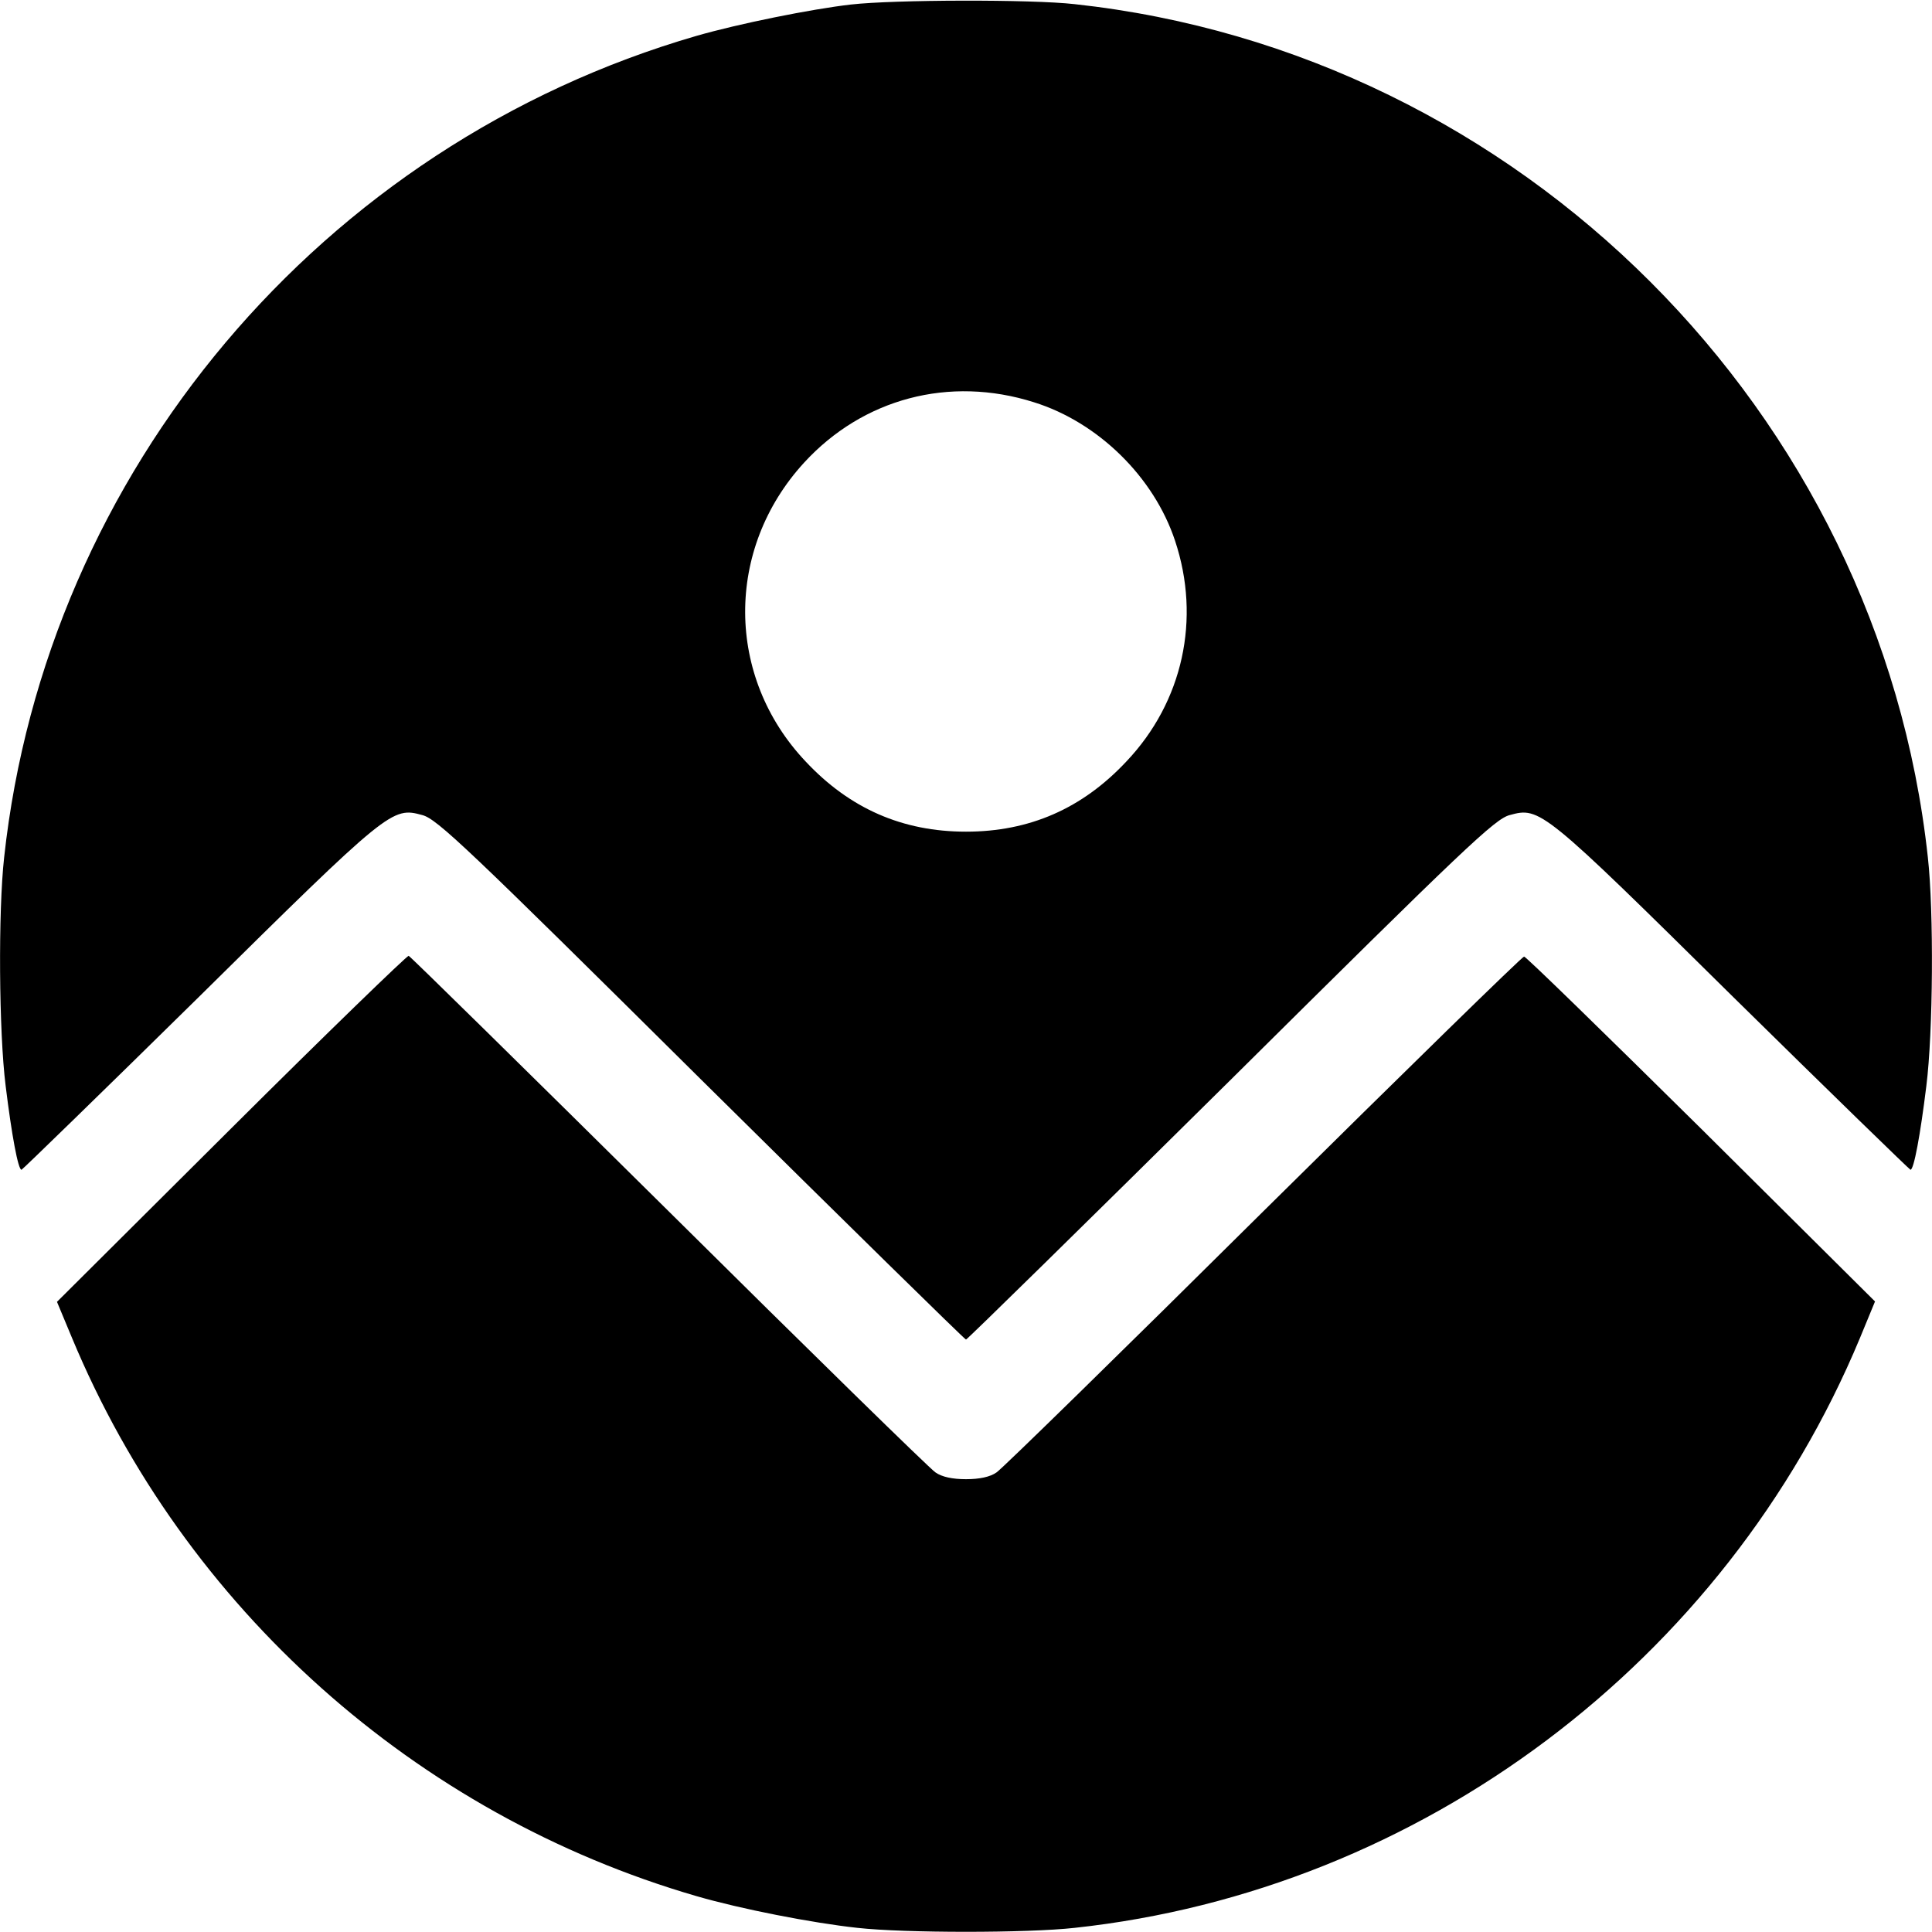 <?xml version="1.0" standalone="no"?>
<!DOCTYPE svg PUBLIC "-//W3C//DTD SVG 20010904//EN"
 "http://www.w3.org/TR/2001/REC-SVG-20010904/DTD/svg10.dtd">
<svg version="1.0" xmlns="http://www.w3.org/2000/svg"
 width="512pt" height="512pt" viewBox="0 0 512 512"
 preserveAspectRatio="xMidYMid meet">
<g transform="translate(0,512) scale(0.1,-0.1)"
fill="#000000" stroke="none">
<path d="M2255 5108 c-105 -12 -298 -51 -409 -83 -994 -288 -1724 -1155 -1835
-2177 -16 -143 -14 -463 4 -606 16 -130 33 -222 42 -222 2 0 214 206 469 457
506 500 513 505 593 483 39 -10 118 -85 739 -701 383 -379 699 -689 702 -689
3 0 319 310 702 689 621 616 700 691 739 701 80 22 87 17 593 -483 255 -251
467 -457 469 -457 9 0 26 92 42 222 18 143 20 463 4 606 -128 1181 -1080 2133
-2261 2261 -115 13 -479 12 -593 -1z m485 -1054 c170 -53 318 -198 374 -367
69 -207 21 -427 -129 -585 -117 -125 -257 -186 -425 -186 -168 0 -308 61 -425
186 -212 224 -214 563 -4 792 156 170 385 231 609 160z"/>
<path d="M613 2130 l-462 -460 40 -96 c298 -716 911 -1263 1655 -1479 117 -34
306 -71 426 -84 125 -14 451 -14 576 0 917 99 1724 705 2081 1563 l40 97 -460
457 c-254 251 -465 457 -470 457 -5 0 -316 -304 -691 -675 -374 -371 -693
-683 -707 -692 -17 -12 -45 -18 -81 -18 -36 0 -64 6 -81 18 -14 9 -333 321
-707 692 -375 371 -685 676 -689 677 -4 1 -216 -204 -470 -457z"/>
</g>
</svg>
